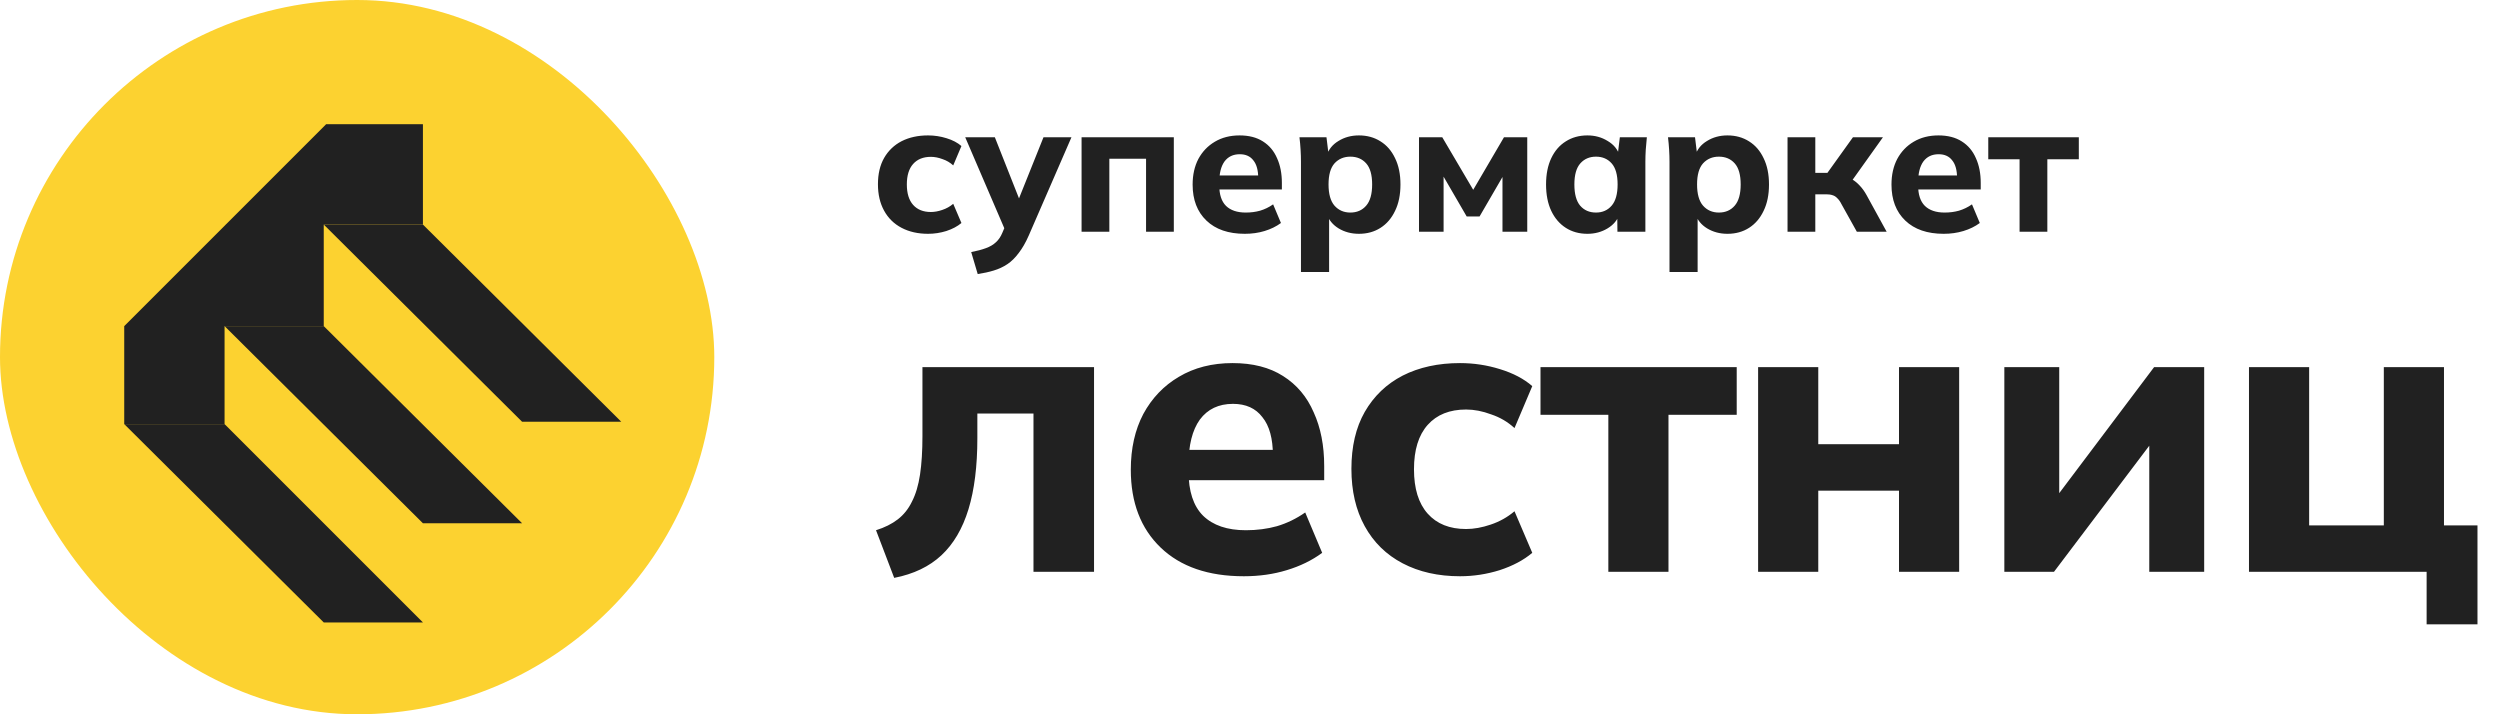<svg width="140" height="40" viewBox="0 0 140 40" fill="none" xmlns="http://www.w3.org/2000/svg">
<rect width="40" height="40" rx="20" fill="#FCD230"/>
<path d="M23.684 6.957V12.576H18.13V18.262H12.576V23.75H6.957V18.262L18.262 6.957H23.684Z" fill="#212121"/>
<path d="M6.957 23.75H12.576L23.684 34.857H18.13L6.957 23.75Z" fill="#212121"/>
<path d="M12.576 18.262H18.13L29.237 29.303H23.684L12.576 18.262Z" fill="#212121"/>
<path d="M18.13 12.576H23.684L34.791 23.618H29.237L18.13 12.576Z" fill="#212121"/>
<path d="M51.972 13.093C51.409 13.093 50.915 12.982 50.49 12.759C50.066 12.537 49.739 12.216 49.51 11.799C49.28 11.382 49.165 10.888 49.165 10.317C49.165 9.74 49.28 9.25 49.51 8.846C49.746 8.436 50.073 8.123 50.49 7.907C50.915 7.691 51.409 7.583 51.972 7.583C52.327 7.583 52.671 7.636 53.005 7.74C53.346 7.844 53.624 7.99 53.84 8.178L53.381 9.263C53.207 9.103 53.005 8.985 52.776 8.909C52.553 8.825 52.337 8.783 52.129 8.783C51.704 8.783 51.374 8.916 51.137 9.18C50.901 9.444 50.783 9.827 50.783 10.328C50.783 10.829 50.901 11.211 51.137 11.476C51.374 11.74 51.704 11.872 52.129 11.872C52.33 11.872 52.543 11.834 52.765 11.757C52.995 11.681 53.2 11.566 53.381 11.413L53.84 12.488C53.617 12.676 53.336 12.825 52.995 12.937C52.661 13.041 52.32 13.093 51.972 13.093ZM54.752 15.347L54.387 14.116C54.714 14.053 54.988 13.98 55.211 13.896C55.441 13.813 55.628 13.702 55.775 13.563C55.921 13.43 56.039 13.257 56.129 13.041L56.39 12.425L56.348 13.03L54.053 7.688H55.712L57.225 11.517H56.901L58.435 7.688H60.001L57.611 13.187C57.437 13.584 57.249 13.91 57.048 14.168C56.853 14.432 56.641 14.641 56.411 14.794C56.181 14.947 55.928 15.065 55.649 15.149C55.378 15.232 55.079 15.298 54.752 15.347ZM60.568 12.978V7.688H65.734V12.978H64.179V8.888H62.123V12.978H60.568ZM69.709 13.093C68.79 13.093 68.074 12.846 67.559 12.352C67.044 11.858 66.787 11.187 66.787 10.338C66.787 9.789 66.895 9.309 67.11 8.898C67.333 8.488 67.639 8.168 68.029 7.938C68.425 7.702 68.888 7.583 69.416 7.583C69.938 7.583 70.373 7.695 70.721 7.917C71.076 8.14 71.34 8.453 71.514 8.857C71.695 9.253 71.785 9.716 71.785 10.244V10.61H68.081V9.827H70.637L70.46 9.973C70.46 9.535 70.37 9.204 70.189 8.982C70.015 8.752 69.761 8.637 69.427 8.637C69.058 8.637 68.773 8.773 68.571 9.044C68.376 9.316 68.279 9.705 68.279 10.213V10.38C68.279 10.895 68.404 11.277 68.655 11.528C68.912 11.778 69.281 11.903 69.761 11.903C70.046 11.903 70.314 11.869 70.564 11.799C70.822 11.723 71.065 11.604 71.295 11.444L71.733 12.488C71.469 12.683 71.163 12.832 70.815 12.937C70.474 13.041 70.105 13.093 69.709 13.093ZM72.854 15.232V9.065C72.854 8.843 72.847 8.617 72.833 8.387C72.819 8.15 72.798 7.917 72.77 7.688H74.283L74.409 8.721H74.294C74.398 8.373 74.617 8.098 74.951 7.897C75.285 7.688 75.668 7.583 76.099 7.583C76.558 7.583 76.962 7.695 77.309 7.917C77.657 8.133 77.929 8.446 78.123 8.857C78.325 9.267 78.426 9.757 78.426 10.328C78.426 10.905 78.325 11.399 78.123 11.81C77.929 12.22 77.657 12.537 77.309 12.759C76.962 12.982 76.558 13.093 76.099 13.093C75.675 13.093 75.296 12.992 74.962 12.79C74.635 12.589 74.415 12.321 74.304 11.987H74.43V15.232H72.854ZM75.619 11.903C75.988 11.903 76.283 11.775 76.506 11.517C76.729 11.26 76.84 10.864 76.84 10.328C76.84 9.792 76.729 9.399 76.506 9.149C76.283 8.898 75.988 8.773 75.619 8.773C75.257 8.773 74.962 8.898 74.732 9.149C74.51 9.399 74.398 9.792 74.398 10.328C74.398 10.864 74.51 11.26 74.732 11.517C74.962 11.775 75.257 11.903 75.619 11.903ZM79.464 12.978V7.688H80.768L82.5 10.63L84.222 7.688H85.526V12.978H84.139V9.462H84.4L82.855 12.123H82.135L80.591 9.462H80.841V12.978H79.464ZM88.896 13.093C88.437 13.093 88.033 12.982 87.685 12.759C87.338 12.537 87.066 12.22 86.871 11.81C86.677 11.399 86.579 10.905 86.579 10.328C86.579 9.757 86.677 9.267 86.871 8.857C87.066 8.446 87.338 8.133 87.685 7.917C88.033 7.695 88.437 7.583 88.896 7.583C89.32 7.583 89.699 7.688 90.033 7.897C90.374 8.098 90.597 8.373 90.701 8.721H90.586L90.711 7.688H92.224C92.204 7.917 92.183 8.15 92.162 8.387C92.148 8.617 92.141 8.843 92.141 9.065V12.978H90.576L90.565 11.987H90.691C90.579 12.321 90.357 12.589 90.023 12.79C89.689 12.992 89.313 13.093 88.896 13.093ZM89.376 11.903C89.737 11.903 90.03 11.775 90.252 11.517C90.475 11.26 90.586 10.864 90.586 10.328C90.586 9.792 90.475 9.399 90.252 9.149C90.03 8.898 89.737 8.773 89.376 8.773C89.014 8.773 88.722 8.898 88.499 9.149C88.277 9.399 88.165 9.792 88.165 10.328C88.165 10.864 88.273 11.26 88.489 11.517C88.711 11.775 89.007 11.903 89.376 11.903ZM93.492 15.232V9.065C93.492 8.843 93.485 8.617 93.471 8.387C93.457 8.15 93.436 7.917 93.408 7.688H94.921L95.047 8.721H94.932C95.036 8.373 95.255 8.098 95.589 7.897C95.923 7.688 96.306 7.583 96.737 7.583C97.196 7.583 97.6 7.695 97.948 7.917C98.295 8.133 98.567 8.446 98.761 8.857C98.963 9.267 99.064 9.757 99.064 10.328C99.064 10.905 98.963 11.399 98.761 11.81C98.567 12.22 98.295 12.537 97.948 12.759C97.6 12.982 97.196 13.093 96.737 13.093C96.313 13.093 95.934 12.992 95.6 12.79C95.273 12.589 95.054 12.321 94.942 11.987H95.067V15.232H93.492ZM96.257 11.903C96.626 11.903 96.921 11.775 97.144 11.517C97.367 11.26 97.478 10.864 97.478 10.328C97.478 9.792 97.367 9.399 97.144 9.149C96.921 8.898 96.626 8.773 96.257 8.773C95.895 8.773 95.6 8.898 95.37 9.149C95.147 9.399 95.036 9.792 95.036 10.328C95.036 10.864 95.147 11.26 95.37 11.517C95.6 11.775 95.895 11.903 96.257 11.903ZM100.102 12.978V7.688H101.657V9.681H102.335L103.764 7.688H105.444L103.524 10.38L103.211 9.879C103.399 9.9 103.57 9.956 103.723 10.046C103.876 10.136 104.018 10.255 104.151 10.401C104.29 10.547 104.415 10.721 104.526 10.923L105.653 12.978H103.984L103.118 11.424C103.048 11.284 102.971 11.177 102.888 11.1C102.811 11.017 102.724 10.961 102.627 10.933C102.53 10.898 102.411 10.881 102.272 10.881H101.657V12.978H100.102ZM108.845 13.093C107.927 13.093 107.21 12.846 106.695 12.352C106.18 11.858 105.923 11.187 105.923 10.338C105.923 9.789 106.031 9.309 106.247 8.898C106.469 8.488 106.775 8.168 107.165 7.938C107.561 7.702 108.024 7.583 108.553 7.583C109.074 7.583 109.509 7.695 109.857 7.917C110.212 8.14 110.476 8.453 110.65 8.857C110.831 9.253 110.921 9.716 110.921 10.244V10.61H107.217V9.827H109.774L109.596 9.973C109.596 9.535 109.506 9.204 109.325 8.982C109.151 8.752 108.897 8.637 108.563 8.637C108.194 8.637 107.909 8.773 107.707 9.044C107.513 9.316 107.415 9.705 107.415 10.213V10.38C107.415 10.895 107.54 11.277 107.791 11.528C108.048 11.778 108.417 11.903 108.897 11.903C109.182 11.903 109.45 11.869 109.7 11.799C109.958 11.723 110.201 11.604 110.431 11.444L110.869 12.488C110.605 12.683 110.299 12.832 109.951 12.937C109.61 13.041 109.241 13.093 108.845 13.093ZM113.096 12.978V8.919H111.343V7.688H116.414V8.919H114.651V12.978H113.096Z" fill="#212121"/>
<path d="M50.075 32.361L49.057 29.693C49.54 29.542 49.947 29.339 50.278 29.083C50.61 28.826 50.874 28.495 51.07 28.088C51.281 27.681 51.431 27.176 51.522 26.573C51.612 25.97 51.657 25.254 51.657 24.425V20.559H61.266V32.022H57.875V23.159H54.732V24.538C54.732 26.106 54.566 27.432 54.235 28.517C53.903 29.603 53.398 30.462 52.72 31.095C52.042 31.728 51.16 32.15 50.075 32.361ZM69.656 32.27C67.666 32.27 66.114 31.735 64.998 30.665C63.883 29.595 63.325 28.141 63.325 26.302C63.325 25.111 63.559 24.071 64.026 23.182C64.508 22.293 65.171 21.599 66.016 21.102C66.875 20.589 67.877 20.333 69.022 20.333C70.153 20.333 71.095 20.574 71.849 21.056C72.617 21.539 73.19 22.217 73.567 23.091C73.959 23.95 74.155 24.953 74.155 26.098V26.89H66.129V25.194H71.668L71.283 25.51C71.283 24.561 71.087 23.845 70.695 23.363C70.319 22.865 69.769 22.616 69.045 22.616C68.246 22.616 67.628 22.91 67.191 23.498C66.769 24.086 66.558 24.93 66.558 26.03V26.392C66.558 27.508 66.829 28.337 67.372 28.879C67.93 29.422 68.728 29.693 69.769 29.693C70.386 29.693 70.967 29.618 71.509 29.467C72.067 29.301 72.595 29.045 73.092 28.698L74.042 30.959C73.469 31.381 72.806 31.705 72.052 31.931C71.314 32.157 70.515 32.27 69.656 32.27ZM81.76 32.27C80.54 32.27 79.469 32.029 78.55 31.547C77.63 31.065 76.922 30.371 76.425 29.467C75.927 28.563 75.679 27.492 75.679 26.256C75.679 25.006 75.927 23.943 76.425 23.069C76.937 22.179 77.646 21.501 78.55 21.034C79.469 20.567 80.54 20.333 81.76 20.333C82.529 20.333 83.275 20.446 83.999 20.672C84.737 20.898 85.34 21.215 85.807 21.622L84.812 23.973C84.436 23.626 83.999 23.37 83.501 23.204C83.019 23.023 82.552 22.933 82.1 22.933C81.18 22.933 80.464 23.219 79.952 23.792C79.439 24.365 79.183 25.194 79.183 26.279C79.183 27.364 79.439 28.193 79.952 28.766C80.464 29.339 81.18 29.625 82.1 29.625C82.537 29.625 82.996 29.542 83.479 29.377C83.976 29.211 84.421 28.962 84.812 28.63L85.807 30.959C85.325 31.366 84.715 31.69 83.976 31.931C83.252 32.157 82.514 32.27 81.76 32.27ZM90.067 32.022V23.227H86.268V20.559H97.256V23.227H93.435V32.022H90.067ZM98.454 32.022V20.559H101.823V24.877H106.344V20.559H109.713V32.022H106.344V27.477H101.823V32.022H98.454ZM112.243 32.022V20.559H115.317V28.608H114.571L120.63 20.559H123.434V32.022H120.359V23.973H121.105L115.023 32.022H112.243ZM135.891 34.961V32.022H125.943V20.559H129.312V29.422H133.494V20.559H136.863V29.422H138.739V34.961H135.891Z" fill="#212121"/>
</svg>
